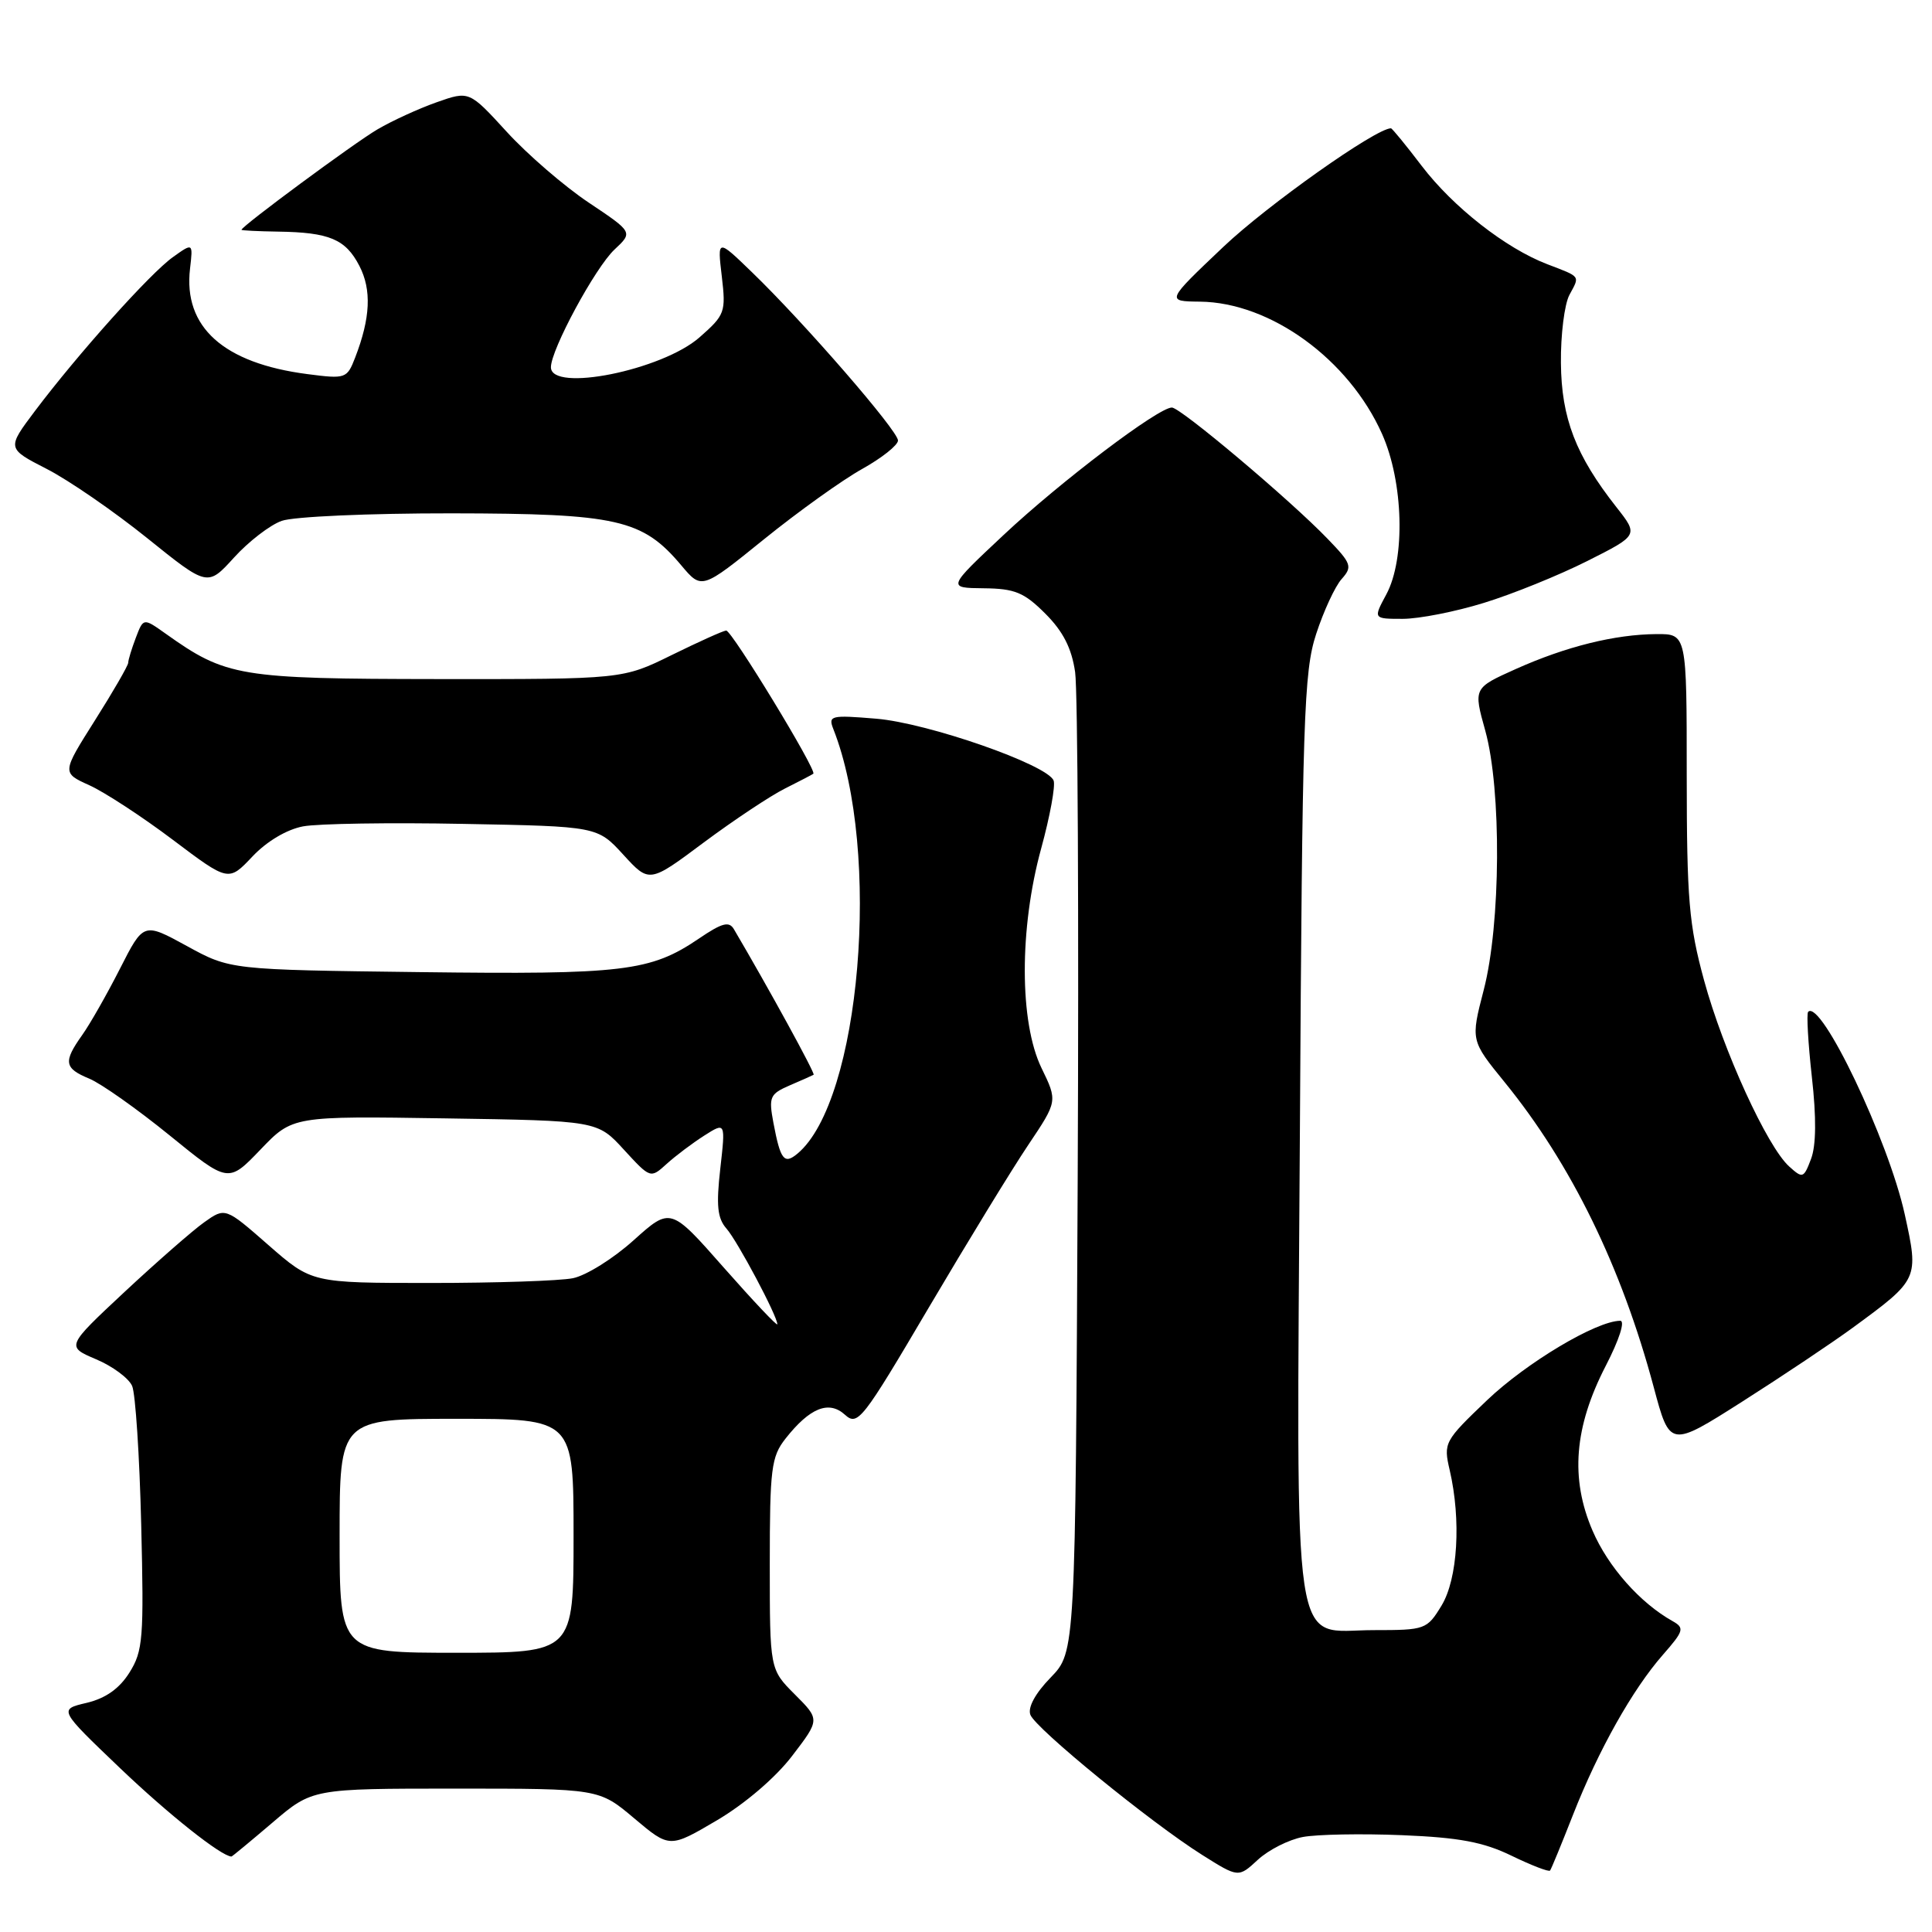 <?xml version="1.0" encoding="UTF-8" standalone="no"?>
<!DOCTYPE svg PUBLIC "-//W3C//DTD SVG 1.1//EN" "http://www.w3.org/Graphics/SVG/1.1/DTD/svg11.dtd" >
<svg xmlns="http://www.w3.org/2000/svg" xmlns:xlink="http://www.w3.org/1999/xlink" version="1.1" viewBox="0 0 256 256">
 <g >
 <path fill="currentColor"
d=" M 172.64 243.41 C 174.51 243.06 180.42 242.95 185.77 243.17 C 193.36 243.48 196.56 244.08 200.30 245.90 C 202.94 247.18 205.23 248.06 205.39 247.86 C 205.55 247.66 206.91 244.35 208.42 240.50 C 211.79 231.91 216.32 223.85 220.35 219.26 C 223.12 216.10 223.23 215.71 221.63 214.81 C 217.32 212.40 213.08 207.61 211.02 202.82 C 208.04 195.90 208.59 189.09 212.76 181.00 C 214.57 177.50 215.37 175.00 214.68 175.01 C 211.51 175.04 202.28 180.55 197.06 185.52 C 191.38 190.94 191.25 191.18 192.09 194.79 C 193.63 201.42 193.16 209.22 191.01 212.75 C 189.08 215.92 188.85 216.00 182.04 216.00 C 170.99 216.00 171.81 221.51 172.24 150.33 C 172.56 95.09 172.76 88.99 174.40 84.00 C 175.39 80.97 176.90 77.70 177.77 76.73 C 179.23 75.09 179.09 74.68 175.92 71.40 C 171.01 66.29 156.43 54.00 155.28 54.00 C 153.48 54.00 140.55 63.79 133.00 70.87 C 125.50 77.90 125.50 77.90 130.35 77.95 C 134.47 77.99 135.70 78.50 138.51 81.31 C 140.87 83.67 142.00 85.89 142.46 89.06 C 142.81 91.50 142.96 121.71 142.80 156.19 C 142.50 218.89 142.50 218.89 139.22 222.28 C 137.18 224.37 136.16 226.26 136.53 227.22 C 137.24 229.06 152.47 241.49 159.30 245.79 C 164.10 248.81 164.10 248.81 166.67 246.43 C 168.09 245.12 170.77 243.76 172.64 243.41 Z  M 36.11 241.50 C 41.38 237.00 41.38 237.00 60.38 237.00 C 79.37 237.00 79.37 237.00 84.05 240.95 C 88.73 244.89 88.73 244.89 95.00 241.20 C 98.71 239.01 102.78 235.53 104.96 232.67 C 108.65 227.85 108.65 227.85 105.32 224.52 C 102.00 221.20 102.00 221.20 102.00 207.23 C 102.00 194.61 102.20 193.02 104.08 190.63 C 107.30 186.54 109.82 185.52 111.96 187.46 C 113.65 188.99 114.26 188.21 123.05 173.29 C 128.17 164.61 134.11 154.89 136.25 151.71 C 140.14 145.91 140.14 145.91 138.00 141.51 C 135.07 135.44 135.05 123.03 137.96 112.43 C 139.13 108.16 139.87 104.11 139.61 103.43 C 138.80 101.33 122.93 95.79 116.09 95.23 C 110.08 94.73 109.72 94.82 110.42 96.60 C 116.83 112.83 114.03 145.92 105.66 152.87 C 103.90 154.33 103.41 153.70 102.48 148.77 C 101.84 145.35 102.01 144.96 104.64 143.82 C 106.21 143.15 107.64 142.51 107.81 142.41 C 108.05 142.26 101.82 130.89 97.25 123.13 C 96.61 122.03 95.68 122.28 92.59 124.38 C 86.19 128.72 82.63 129.15 55.66 128.81 C 30.50 128.50 30.50 128.50 24.76 125.35 C 19.02 122.21 19.02 122.21 15.90 128.35 C 14.18 131.73 11.93 135.69 10.89 137.15 C 8.36 140.71 8.50 141.55 11.84 142.93 C 13.40 143.58 18.19 146.96 22.47 150.44 C 30.25 156.77 30.25 156.77 34.51 152.33 C 38.77 147.88 38.77 147.88 58.96 148.19 C 79.16 148.50 79.16 148.50 82.67 152.34 C 86.19 156.17 86.19 156.17 88.34 154.22 C 89.53 153.14 91.77 151.46 93.32 150.47 C 96.14 148.68 96.14 148.68 95.44 154.87 C 94.89 159.72 95.06 161.42 96.25 162.78 C 97.72 164.44 103.00 174.38 103.00 175.47 C 103.00 175.77 99.82 172.40 95.92 167.98 C 88.85 159.95 88.85 159.95 83.96 164.34 C 81.28 166.76 77.66 169.02 75.91 169.37 C 74.17 169.72 65.68 170.00 57.03 170.00 C 41.31 170.00 41.31 170.00 35.58 164.99 C 29.85 159.97 29.85 159.97 27.04 161.97 C 25.50 163.07 20.76 167.22 16.50 171.19 C 8.76 178.42 8.76 178.42 12.73 180.11 C 14.92 181.03 17.07 182.63 17.51 183.65 C 17.95 184.67 18.49 192.93 18.71 202.00 C 19.08 217.10 18.95 218.76 17.15 221.63 C 15.81 223.76 13.99 225.04 11.47 225.64 C 7.77 226.51 7.77 226.51 15.90 234.28 C 22.33 240.42 29.32 245.97 30.67 246.00 C 30.76 246.00 33.21 243.97 36.11 241.50 Z  M 245.50 175.93 C 254.26 169.51 254.27 169.49 252.39 160.91 C 250.23 151.09 241.30 132.36 239.59 134.07 C 239.36 134.31 239.58 138.18 240.08 142.69 C 240.69 148.08 240.65 151.80 239.97 153.57 C 239.00 156.14 238.86 156.18 237.07 154.56 C 234.15 151.92 228.34 139.21 225.80 129.91 C 223.79 122.54 223.51 119.19 223.50 102.75 C 223.50 84.00 223.50 84.00 219.50 84.02 C 213.98 84.06 207.53 85.66 200.87 88.64 C 195.23 91.17 195.23 91.17 196.81 96.83 C 198.97 104.64 198.87 122.46 196.60 131.18 C 194.87 137.86 194.87 137.86 199.36 143.38 C 208.19 154.23 214.86 167.86 219.13 183.82 C 221.27 191.82 221.27 191.82 230.89 185.70 C 236.17 182.34 242.75 177.94 245.50 175.93 Z  M 40.15 109.50 C 42.11 109.13 51.69 108.98 61.44 109.17 C 79.16 109.50 79.16 109.50 82.60 113.26 C 86.04 117.02 86.04 117.02 93.27 111.62 C 97.25 108.66 102.08 105.45 104.00 104.49 C 105.92 103.53 107.62 102.64 107.77 102.52 C 108.27 102.10 96.95 83.50 96.22 83.55 C 95.82 83.58 92.58 85.04 89.00 86.80 C 82.50 90.00 82.50 90.00 58.00 89.98 C 31.66 89.95 29.96 89.67 21.93 83.95 C 19.00 81.87 19.00 81.87 18.00 84.50 C 17.45 85.95 16.99 87.44 16.99 87.82 C 16.98 88.19 15.00 91.63 12.58 95.45 C 8.19 102.40 8.19 102.40 11.84 104.05 C 13.85 104.96 18.83 108.21 22.89 111.27 C 30.28 116.84 30.28 116.84 33.43 113.51 C 35.33 111.49 37.99 109.91 40.15 109.50 Z  M 196.64 79.88 C 200.42 78.72 206.56 76.23 210.30 74.35 C 217.11 70.92 217.11 70.92 214.19 67.21 C 208.80 60.36 206.89 55.42 206.83 48.09 C 206.79 44.36 207.30 40.30 207.96 39.07 C 209.35 36.49 209.53 36.74 205.00 35.00 C 199.52 32.90 192.55 27.44 188.39 21.99 C 186.30 19.24 184.46 17.00 184.31 17.00 C 182.31 17.00 167.94 27.17 162.10 32.71 C 154.50 39.92 154.50 39.92 159.00 39.97 C 168.35 40.07 178.72 47.61 183.13 57.50 C 185.97 63.87 186.24 74.02 183.70 78.75 C 181.95 82.00 181.95 82.00 185.87 82.00 C 188.03 82.00 192.87 81.05 196.64 79.88 Z  M 37.32 69.02 C 38.87 68.45 48.94 68.01 59.82 68.02 C 81.82 68.05 85.13 68.80 90.28 74.92 C 92.98 78.13 92.98 78.13 101.24 71.45 C 105.78 67.78 111.63 63.59 114.24 62.14 C 116.84 60.69 118.98 58.99 118.99 58.37 C 119.00 57.09 106.57 42.76 99.64 36.07 C 95.05 31.63 95.05 31.63 95.64 36.61 C 96.20 41.37 96.07 41.73 92.69 44.70 C 87.73 49.06 73.00 52.02 73.00 48.66 C 73.00 46.33 78.86 35.48 81.42 33.07 C 83.88 30.77 83.88 30.77 78.00 26.84 C 74.77 24.68 69.89 20.47 67.15 17.47 C 62.17 12.03 62.17 12.03 57.86 13.55 C 55.48 14.39 51.96 16.00 50.02 17.14 C 46.96 18.93 32.00 29.98 32.00 30.45 C 32.00 30.54 34.18 30.65 36.84 30.69 C 43.65 30.79 45.79 31.69 47.62 35.23 C 49.26 38.41 49.09 42.13 47.06 47.38 C 45.98 50.17 45.81 50.23 40.73 49.57 C 29.61 48.13 24.27 43.34 25.18 35.60 C 25.58 32.16 25.58 32.16 22.91 34.07 C 19.91 36.20 10.31 46.92 4.63 54.46 C 0.90 59.42 0.90 59.42 6.20 62.14 C 9.11 63.63 15.10 67.76 19.50 71.30 C 27.50 77.74 27.50 77.74 31.00 73.89 C 32.92 71.77 35.77 69.57 37.32 69.02 Z  M 45.00 203.50 C 45.00 188.00 45.00 188.00 60.50 188.00 C 76.00 188.00 76.00 188.00 76.00 203.50 C 76.00 219.00 76.00 219.00 60.50 219.00 C 45.00 219.00 45.00 219.00 45.00 203.50 Z "/>
</g>
</svg>